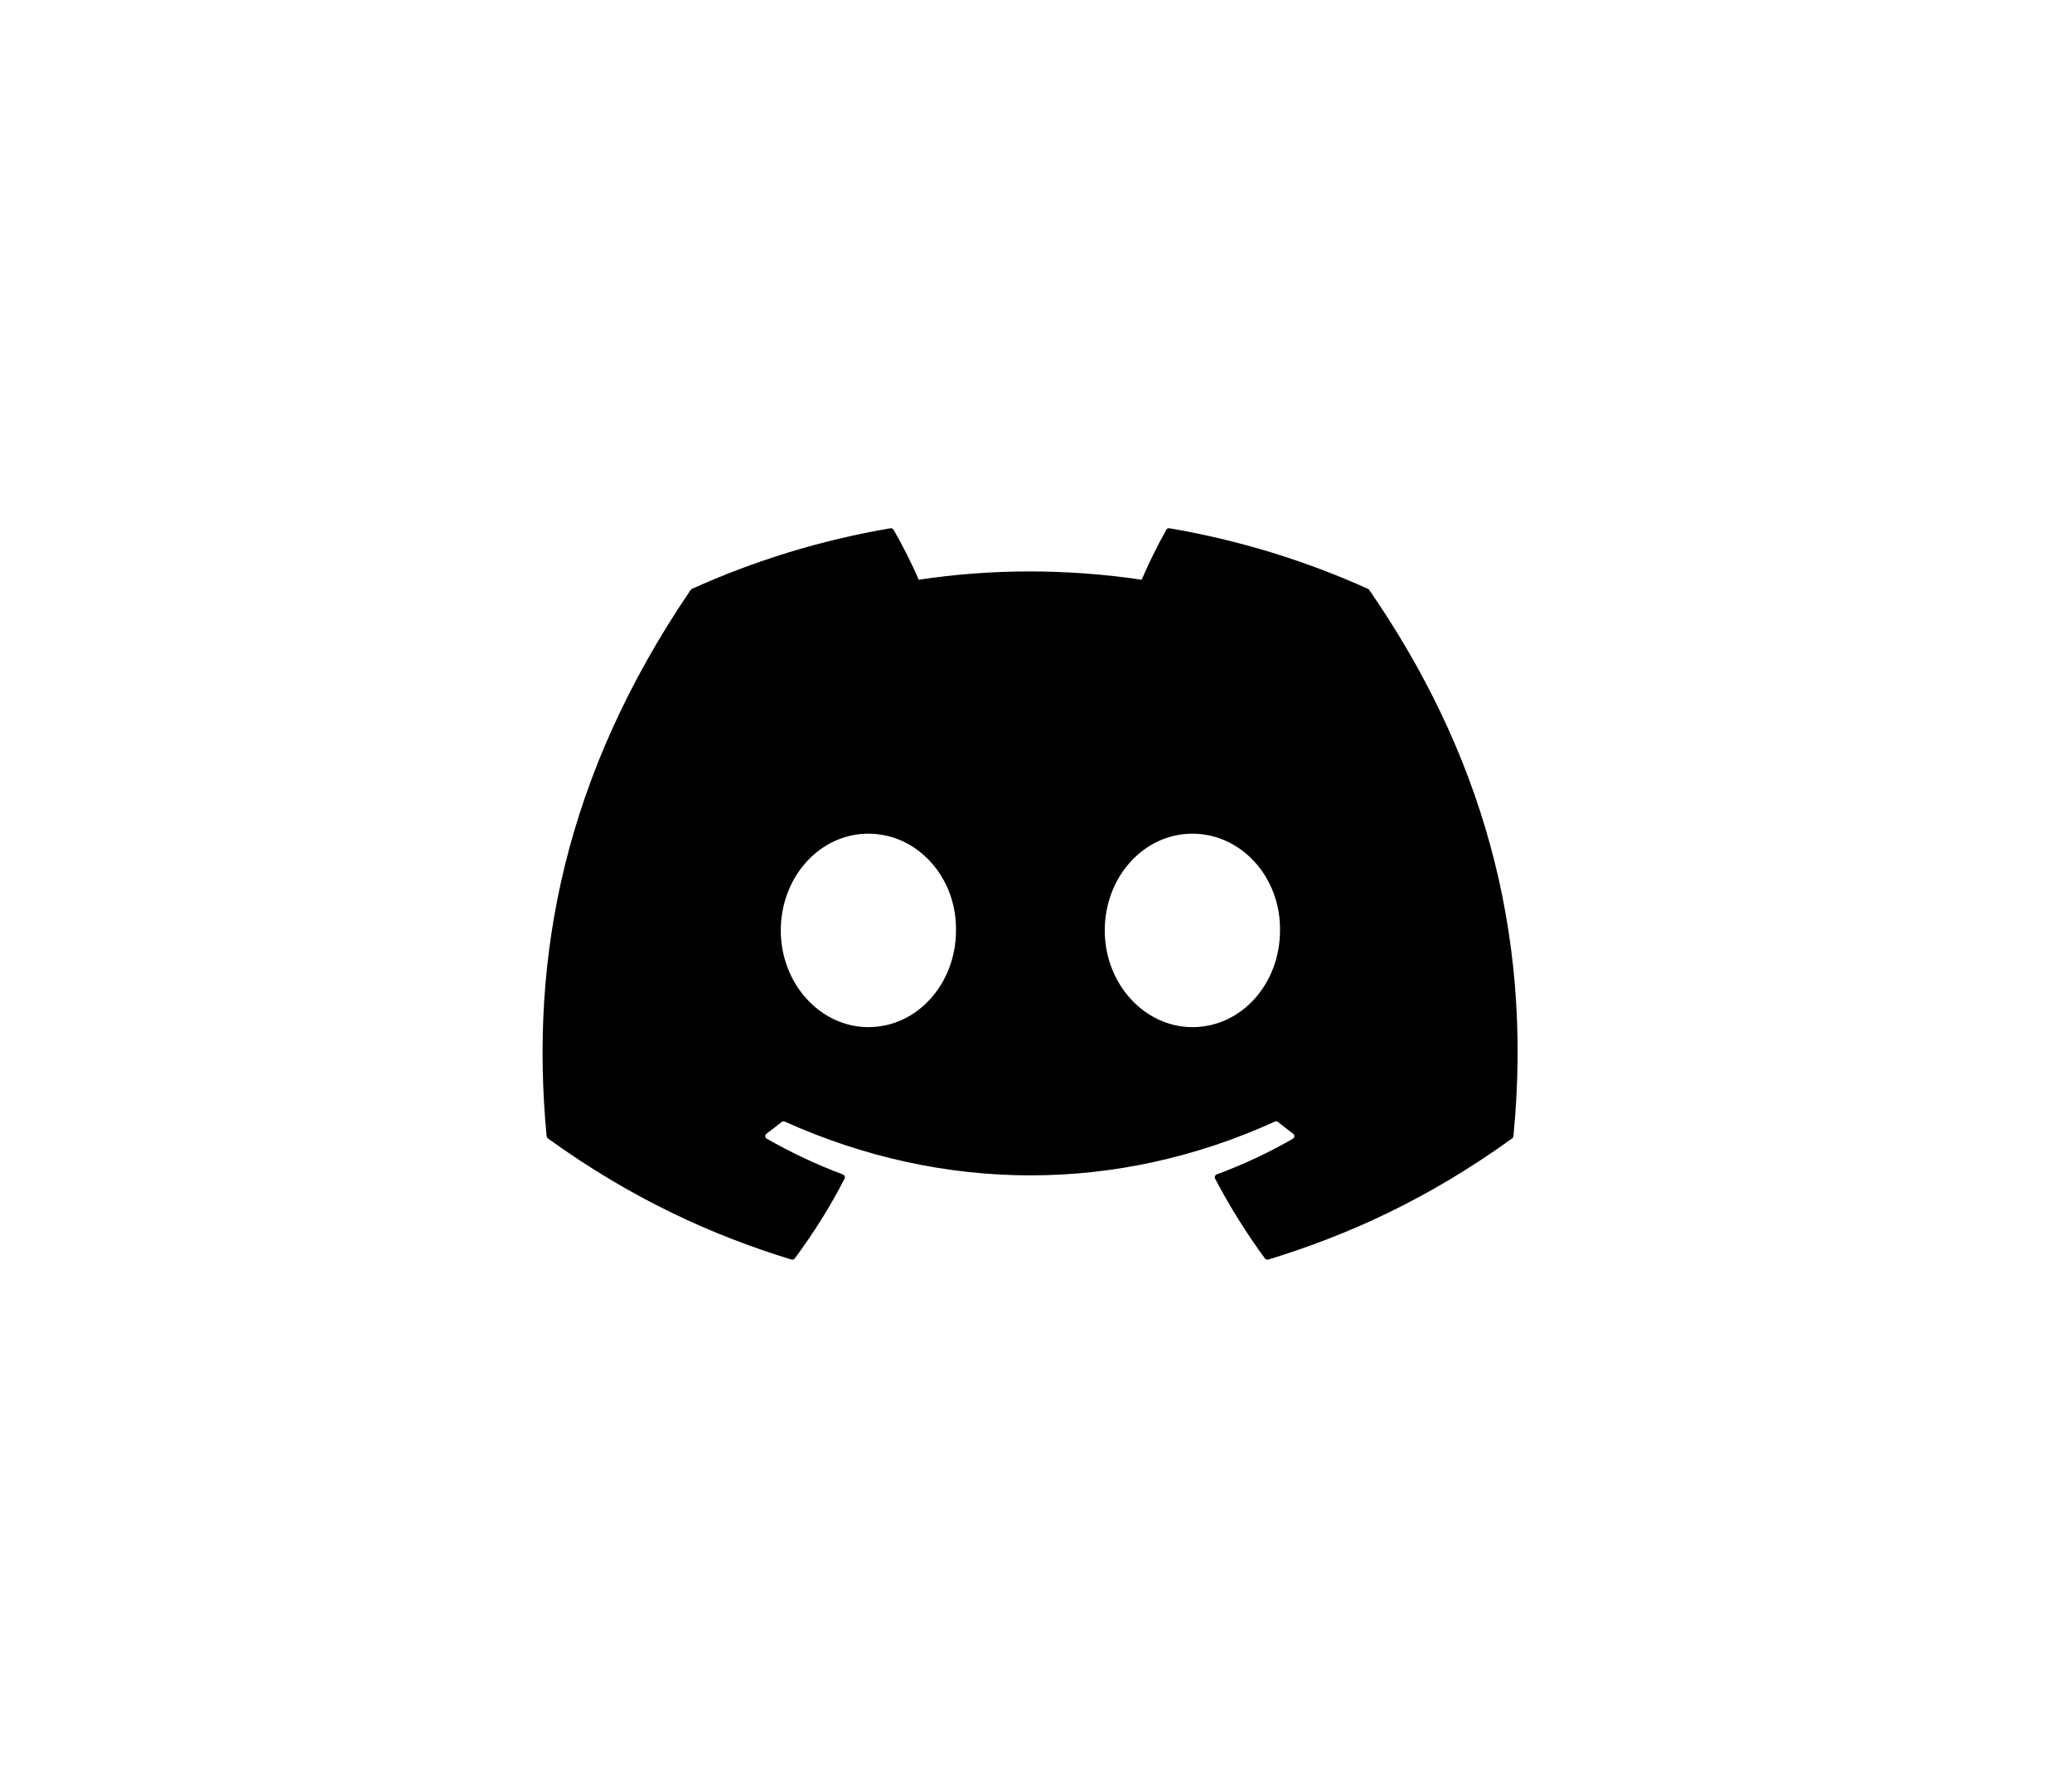 <svg xmlns="http://www.w3.org/2000/svg" width="51" height="44" viewBox="0 0 51 44" fill="none">
    <g filter="url(#filter0_d_1838_946)">
        <path d="M33.672 14.492C32.142 13.802 30.502 13.293 28.787 13.001C28.755 12.996 28.724 13.01 28.708 13.038C28.497 13.407 28.263 13.889 28.1 14.267C26.255 13.995 24.42 13.995 22.613 14.267C22.449 13.88 22.207 13.407 21.995 13.038C21.979 13.011 21.948 12.996 21.917 13.001C20.203 13.292 18.562 13.8 17.032 14.492C17.018 14.498 17.007 14.507 16.999 14.519C13.888 19.093 13.036 23.555 13.454 27.961C13.456 27.982 13.468 28.003 13.485 28.016C15.538 29.499 17.526 30.4 19.478 30.997C19.509 31.006 19.542 30.995 19.562 30.97C20.024 30.349 20.435 29.695 20.788 29.007C20.809 28.967 20.789 28.919 20.746 28.903C20.094 28.66 19.472 28.363 18.874 28.025C18.827 27.998 18.823 27.932 18.867 27.9C18.992 27.807 19.118 27.71 19.238 27.613C19.26 27.595 19.291 27.591 19.316 27.603C23.244 29.367 27.496 29.367 31.378 27.603C31.403 27.59 31.433 27.594 31.456 27.612C31.576 27.709 31.702 27.807 31.829 27.9C31.872 27.932 31.869 27.998 31.822 28.025C31.224 28.369 30.603 28.66 29.949 28.902C29.907 28.918 29.888 28.967 29.908 29.007C30.269 29.694 30.68 30.348 31.133 30.969C31.152 30.995 31.186 31.006 31.218 30.997C33.179 30.4 35.167 29.499 37.22 28.016C37.238 28.003 37.249 27.983 37.251 27.962C37.752 22.868 36.413 18.443 33.703 14.52C33.696 14.507 33.685 14.498 33.672 14.492ZM21.375 25.278C20.192 25.278 19.218 24.209 19.218 22.898C19.218 21.586 20.173 20.517 21.375 20.517C22.585 20.517 23.55 21.595 23.531 22.898C23.531 24.209 22.576 25.278 21.375 25.278ZM29.349 25.278C28.167 25.278 27.192 24.209 27.192 22.898C27.192 21.586 28.148 20.517 29.349 20.517C30.56 20.517 31.525 21.595 31.506 22.898C31.506 24.209 30.56 25.278 29.349 25.278Z" fill="black"/>
    </g>
    <defs>
        <filter id="filter0_d_1838_946" x="0.355" y="0" width="50" height="44" filterUnits="userSpaceOnUse" color-interpolation-filters="sRGB">
            <feFlood flood-opacity="0" result="BackgroundImageFix"/>
            <feColorMatrix in="SourceAlpha" type="matrix" values="0 0 0 0 0 0 0 0 0 0 0 0 0 0 0 0 0 0 127 0" result="hardAlpha"/>
            <feOffset/>
            <feGaussianBlur stdDeviation="6.5"/>
            <feComposite in2="hardAlpha" operator="out"/>
            <feColorMatrix type="matrix" values="0 0 0 0 1 0 0 0 0 1 0 0 0 0 1 0 0 0 0.46 0"/>
            <feBlend mode="normal" in2="BackgroundImageFix" result="effect1_dropShadow_1838_946"/>
            <feBlend mode="normal" in="SourceGraphic" in2="effect1_dropShadow_1838_946" result="shape"/>
        </filter>
    </defs>
</svg>